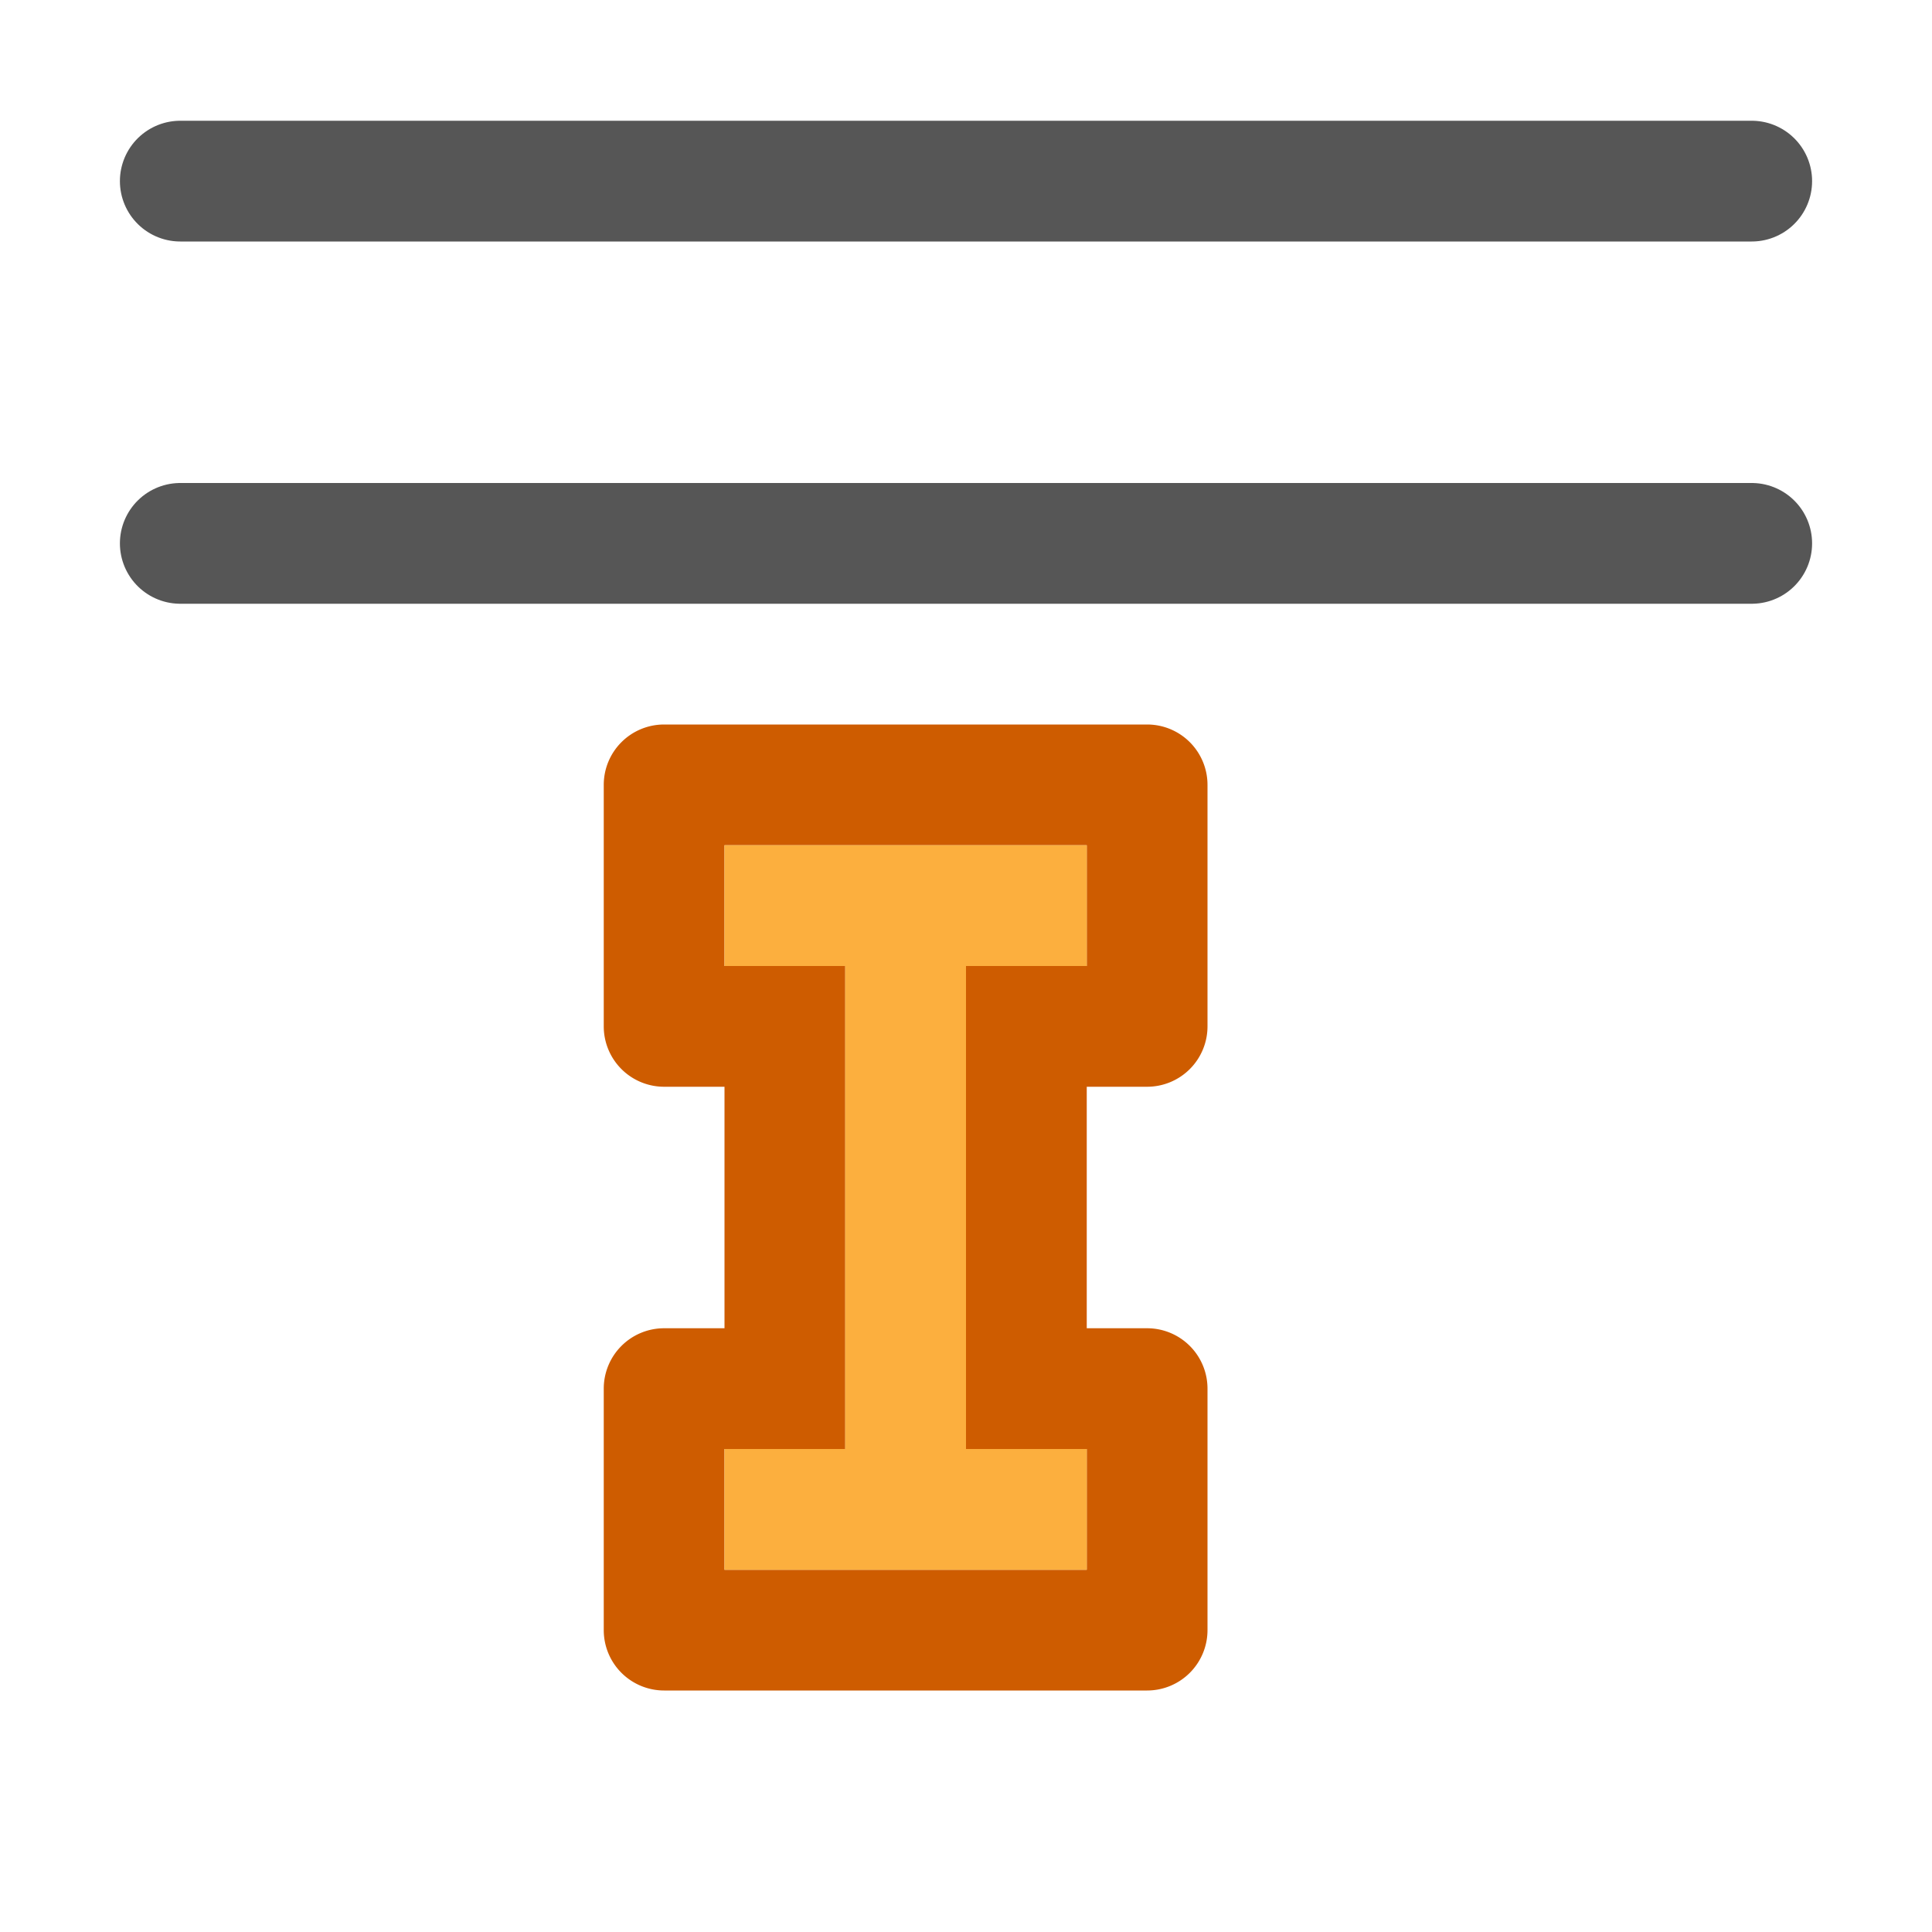 <svg viewBox="0 0 16 16" xmlns="http://www.w3.org/2000/svg"><g transform="matrix(1 0 0 -1 0 15)"><path d="m1.493 10.5h13.014z" fill="none" stroke="#565656" stroke-linecap="round" stroke-linejoin="round"/><path d="m10 1.5a.5.5 0 0 0 -.5-.5h-4a .5.5 0 0 0 -.5.5v2a .5.5 0 0 0  .5.5h.5v2h-.5a.5.5 0 0 0 -.5.5v2a .5.5 0 0 0  .5.5h4a .5.5 0 0 0  .5-.5v-2a .5.5 0 0 0 -.5-.5h-.5v-2h .5a.5.5 0 0 0  .5-.5zm-1 .5v1h-.5-.5v1 2 1h .5.5v1h-3v-1h .5.5v-1-2-1h-.5-.5v-1z" fill="#ce5c00"/><path d="m9 2h-3v1h1v4h-1v1h3v-1h-1v-4h1z" fill="#fcaf3e"/><path d="m1.493 13.5h13.014z" fill="none" stroke="#565656" stroke-linecap="round" stroke-linejoin="round"/></g></svg>